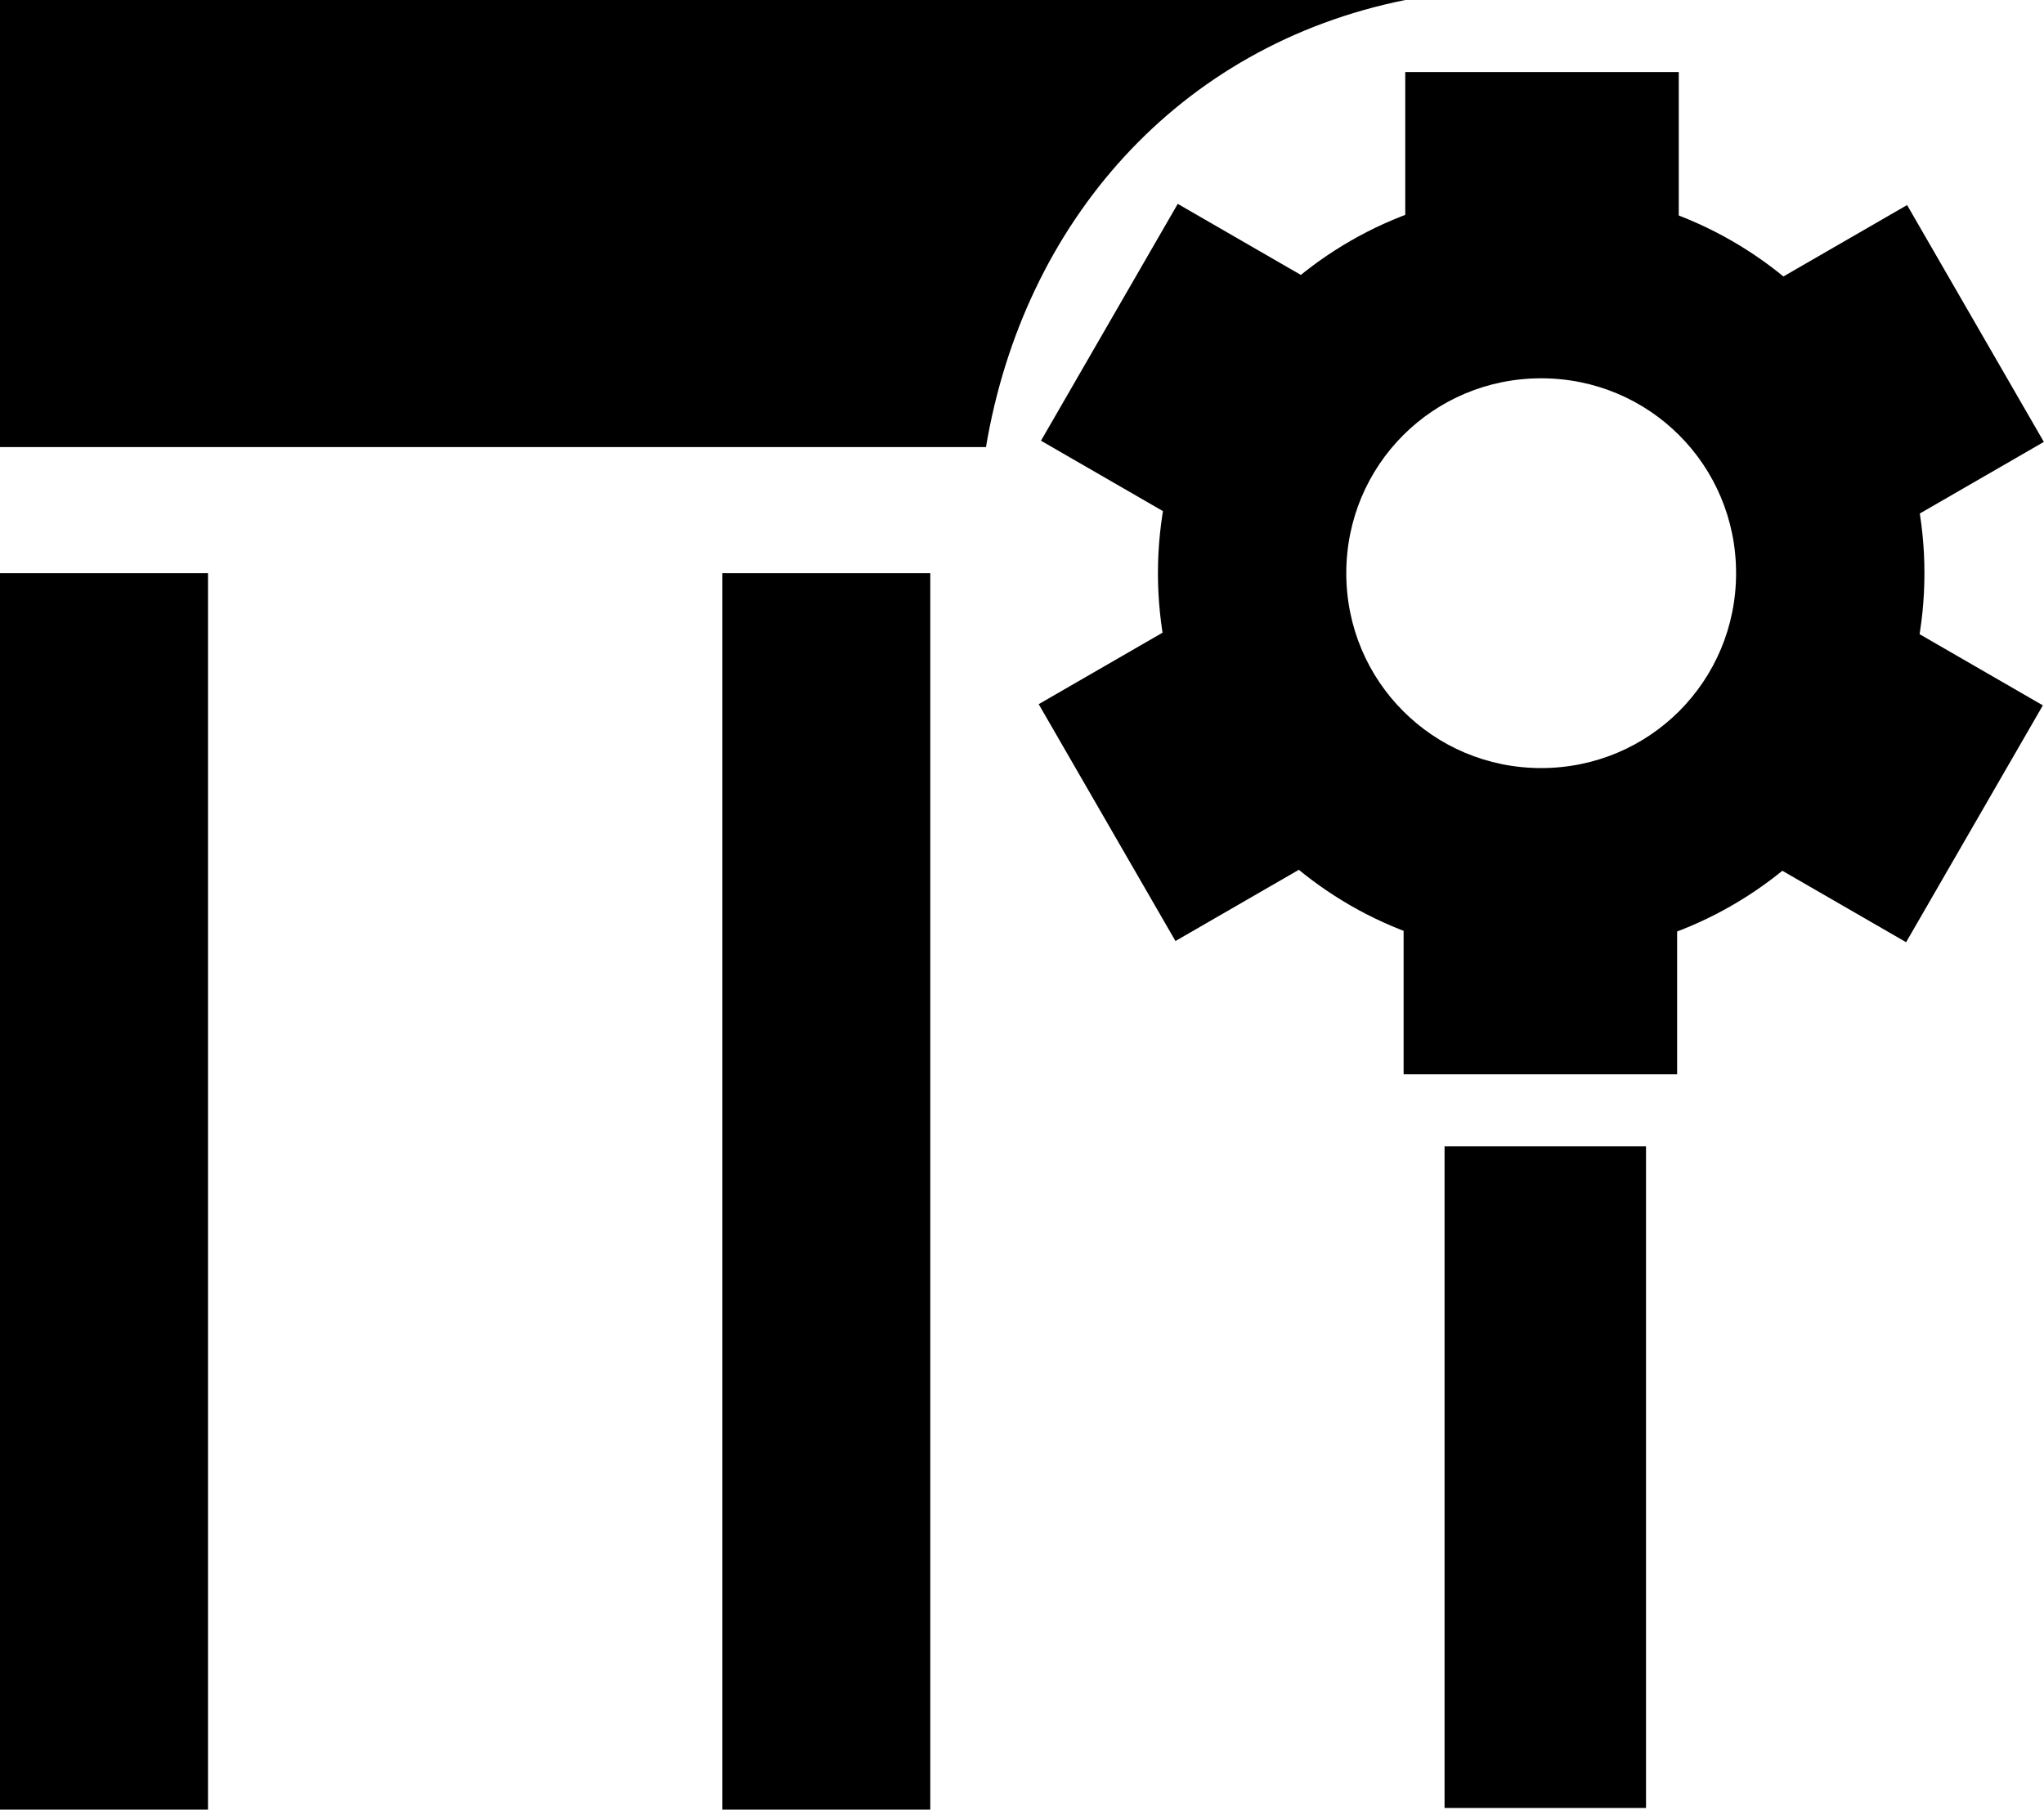 <svg xmlns="http://www.w3.org/2000/svg" viewBox="0 0 124.8 110.5" fill="currentColor">
  <g>
    <rect x="-31.4" y="66.4" width="75.5" height="12.7" transform="translate(-66.4 79.1) rotate(-90)" />
    <rect x="74.2" y="84.1" width="40.4" height="12.3" transform="translate(4.1 184.6) rotate(-90)" />
    <rect x="12.7" y="66.4" width="75.5" height="12.7" transform="translate(-22.3 123.2) rotate(-90)" />
    <rect x="85.8" y="4.4" width="16.7" height="10.5" />
    <rect x="63.9" y="17.1" width="16.7" height="10.5" transform="translate(16.8 73.7) rotate(-60)" />
    <rect x="63.9" y="42.4" width="16.7" height="10.5" transform="translate(67 134) rotate(-120)" />
    <rect x="85.8" y="55" width="16.7" height="10.5" transform="translate(188.2 120.6) rotate(-180)" />
    <rect x="107.7" y="42.4" width="16.7" height="10.5" transform="translate(215.3 -29) rotate(120)" />
    <rect x="107.7" y="17.1" width="16.7" height="10.5" transform="translate(77.4 -89.3) rotate(60)" />
    <path
      d="m94.1,11.6c-12.9,0-23.4,10.5-23.4,23.4s10.5,23.4,23.4,23.4,23.4-10.5,23.4-23.4-10.5-23.4-23.4-23.4Zm0,35.3c-6.6,0-11.9-5.3-11.9-11.9s5.3-11.9,11.9-11.9,11.9,5.3,11.9,11.9-5.3,11.9-11.9,11.9Z" />
    <path d="m85.8,0H0v27.3h60.2c2.3-13.7,11.7-24.5,25.6-27.3Z" />
  </g>
</svg>